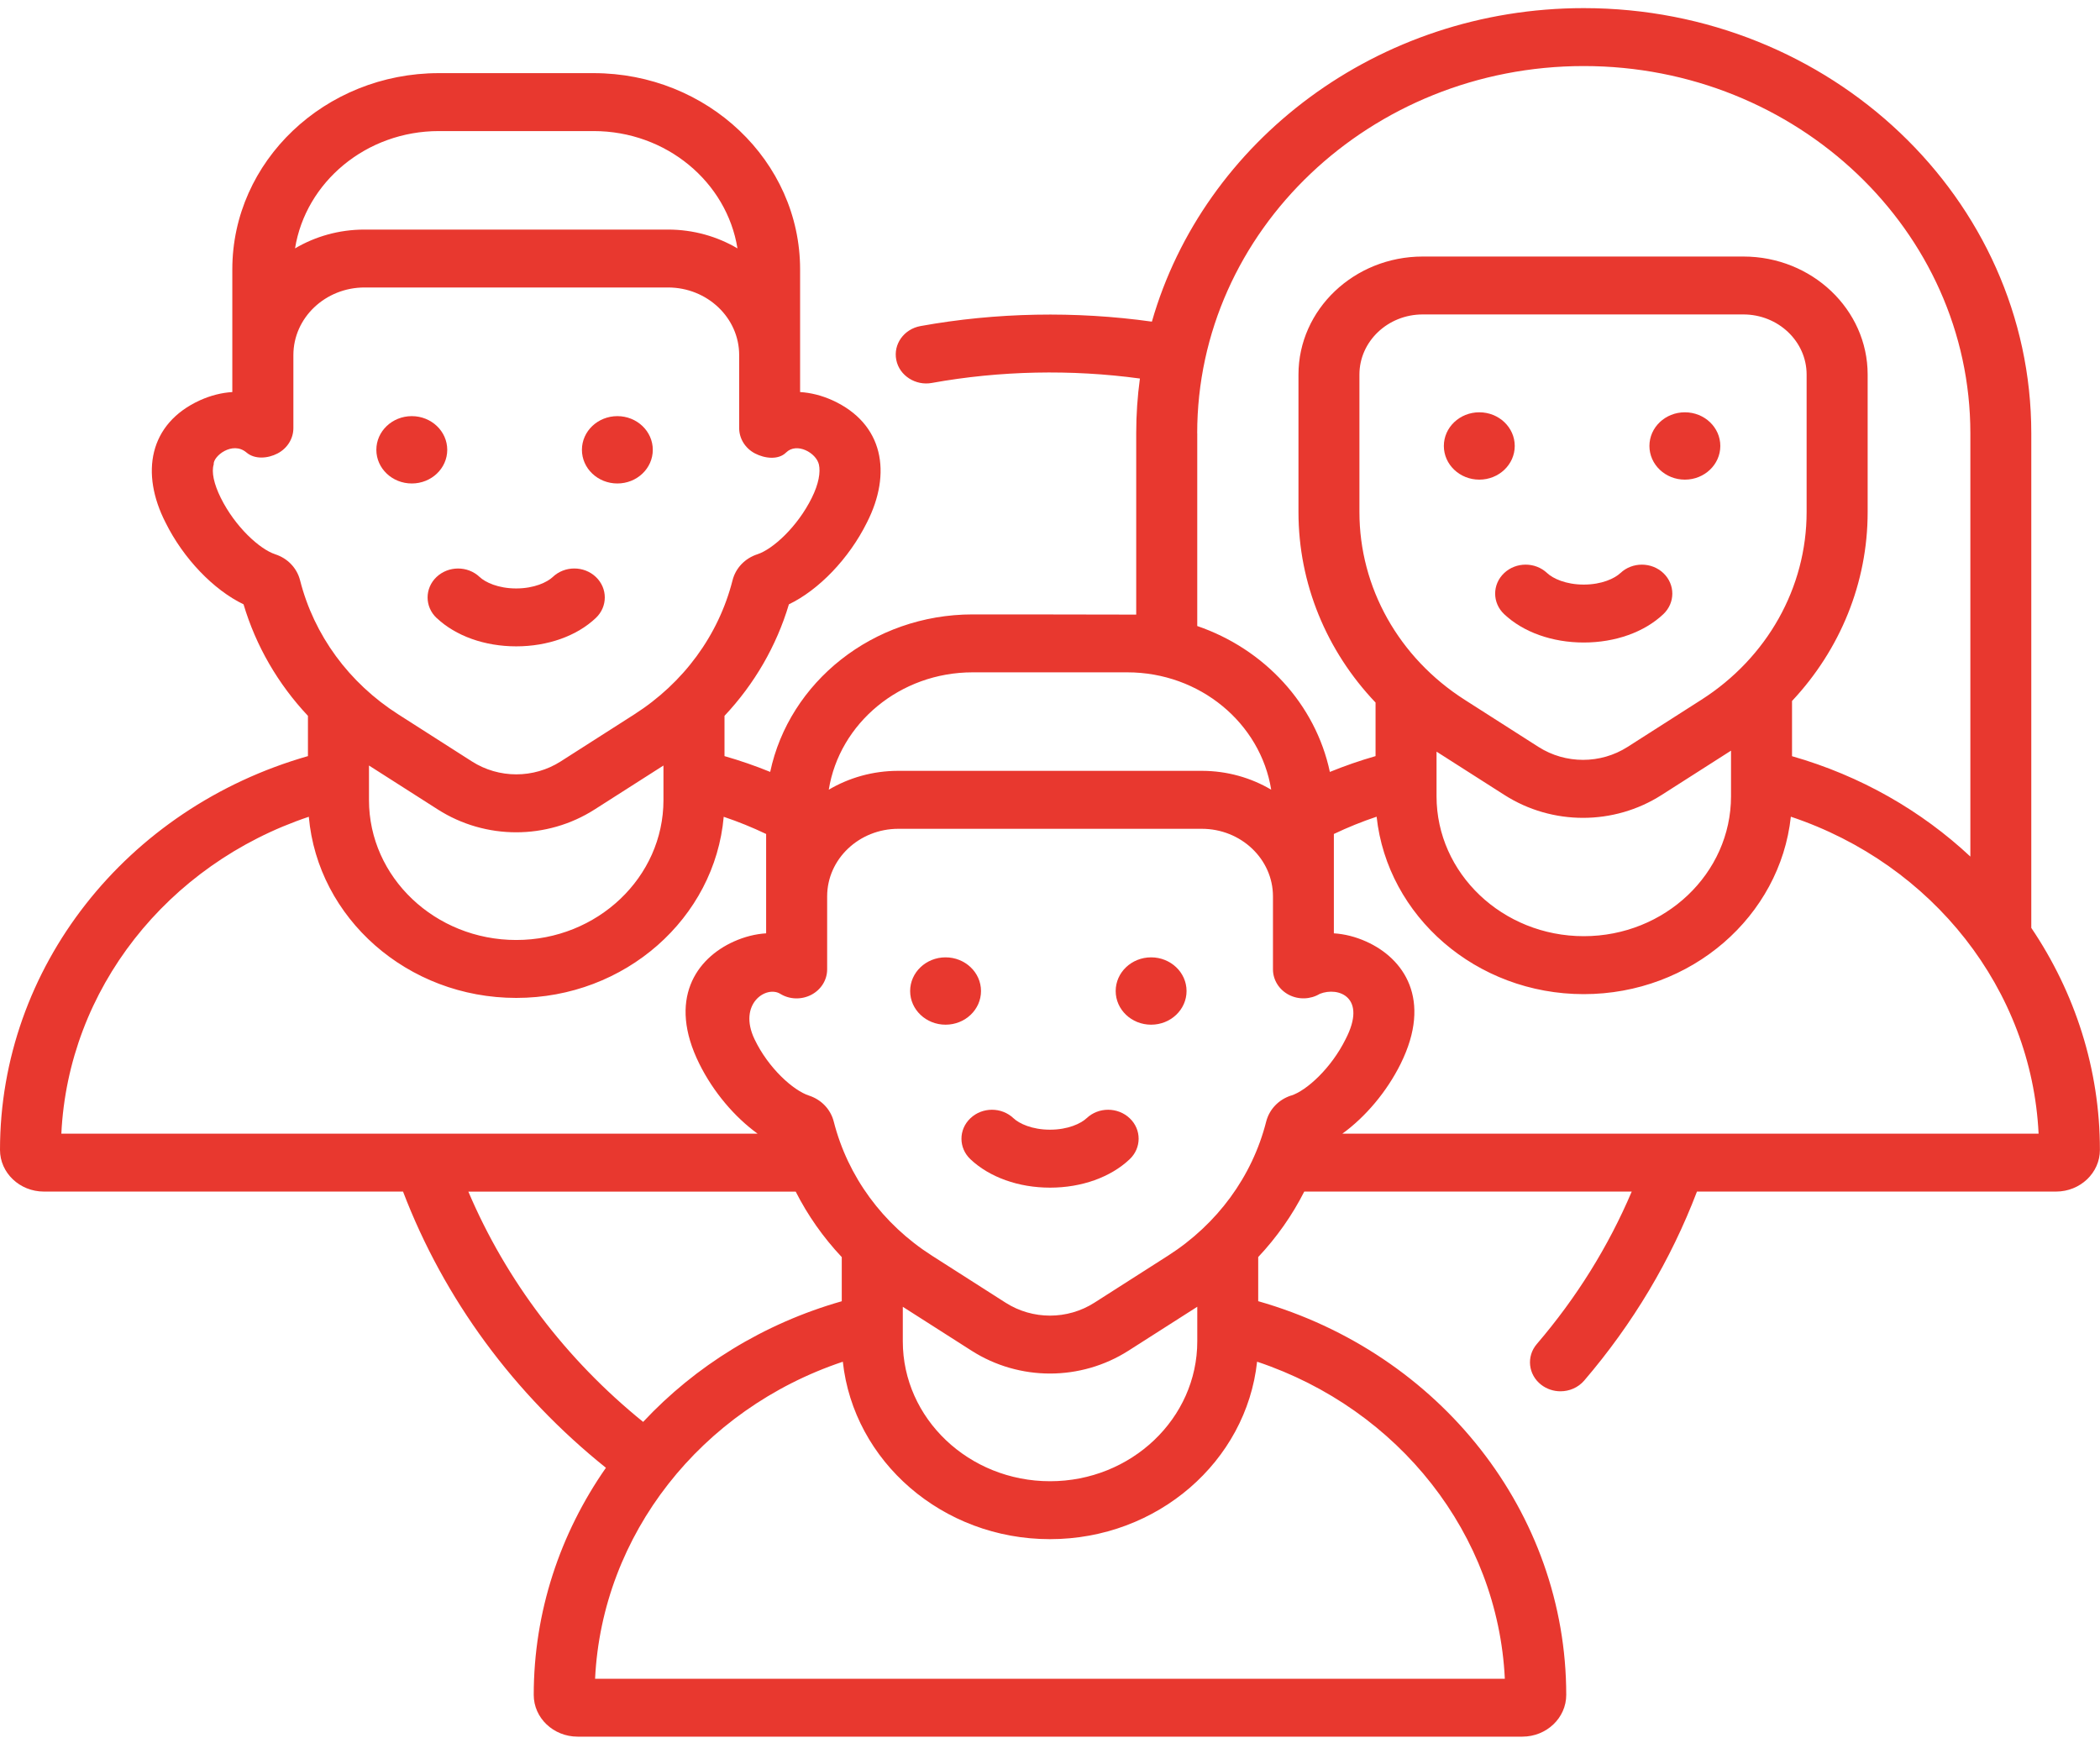 <svg width="75" height="63" viewBox="0 0 75 63" fill="none" xmlns="http://www.w3.org/2000/svg">
<path d="M72.546 33.136V15.474C72.546 7.101 65.376 0.29 56.562 0.29C49.2 0.29 42.986 5.043 41.139 11.487C38.411 11.105 35.577 11.156 32.876 11.645C32.285 11.752 31.897 12.293 32.01 12.854C32.12 13.419 32.707 13.785 33.283 13.676C35.71 13.238 38.257 13.185 40.711 13.519C40.624 14.159 40.579 14.812 40.579 15.473V21.95C40.474 21.946 34.739 21.943 34.739 21.943C31.169 21.943 28.185 24.365 27.507 27.568C26.975 27.351 26.43 27.163 25.875 27.004V25.566C26.943 24.429 27.732 23.07 28.175 21.583C29.241 21.071 30.321 19.952 30.961 18.662C31.857 16.907 31.564 15.13 29.726 14.294C29.344 14.123 28.956 14.025 28.575 14.002V9.62C28.575 5.756 25.266 2.612 21.198 2.612H15.674C11.606 2.612 8.297 5.756 8.297 9.62V14.002C7.916 14.025 7.528 14.123 7.146 14.294C5.309 15.13 5.014 16.907 5.912 18.662C6.551 19.952 7.632 21.071 8.698 21.583C9.141 23.072 9.93 24.429 10.998 25.566V27.004C4.496 28.861 0 34.567 0 41.067C0 41.888 0.703 42.556 1.567 42.556H14.394C15.858 46.39 18.349 49.78 21.64 52.421C20.002 54.768 19.062 57.569 19.062 60.533C19.062 61.355 19.765 62.023 20.629 62.023H54.369C55.233 62.023 55.937 61.355 55.937 60.533C55.937 54.034 51.44 48.325 44.936 46.471V44.895C45.596 44.193 46.15 43.406 46.581 42.556H58.276C57.442 44.518 56.306 46.344 54.886 48.001C54.507 48.444 54.577 49.096 55.044 49.457C55.247 49.613 55.49 49.689 55.731 49.689C56.048 49.689 56.361 49.558 56.577 49.308C58.32 47.273 59.672 45.004 60.606 42.556H73.43C74.294 42.556 74.997 41.888 74.997 41.067C74.997 38.18 74.105 35.445 72.543 33.134L72.546 33.136ZM42.757 15.474C42.757 8.242 48.951 2.359 56.563 2.359C64.176 2.359 70.37 8.242 70.37 15.474V30.592C68.621 28.957 66.454 27.707 64.001 27.007V25.035C65.722 23.2 66.702 20.812 66.702 18.291V13.377C66.702 11.053 64.711 9.162 62.265 9.162H50.811C48.365 9.162 46.374 11.053 46.374 13.377V18.291C46.374 20.837 47.373 23.249 49.127 25.091V27.004C48.573 27.163 48.026 27.352 47.495 27.569C46.983 25.151 45.158 23.18 42.759 22.358V15.475L42.757 15.474ZM60.763 24.992L58.127 26.676C57.161 27.292 55.913 27.292 54.946 26.676L52.31 24.992C49.956 23.489 48.551 20.983 48.551 18.289V13.376C48.551 12.193 49.565 11.23 50.81 11.23H62.263C63.508 11.23 64.522 12.193 64.522 13.376V18.289C64.522 20.983 63.117 23.489 60.763 24.992ZM51.303 26.843L53.732 28.393C54.584 28.937 55.56 29.209 56.537 29.209C57.514 29.209 58.49 28.937 59.342 28.393L61.822 26.809V28.439C61.822 31.194 59.462 33.435 56.563 33.435C53.665 33.435 51.305 31.193 51.305 28.439V26.843H51.303ZM46.11 39.126C45.666 39.271 45.334 39.617 45.221 40.057C44.722 42.019 43.475 43.721 41.713 44.847L39.084 46.526C38.121 47.14 36.879 47.14 35.916 46.526L33.287 44.847C31.523 43.721 30.278 42.02 29.777 40.057C29.666 39.619 29.334 39.271 28.89 39.127C28.337 38.948 27.442 38.153 26.947 37.114C26.348 35.856 27.362 35.184 27.867 35.494C28.201 35.7 28.627 35.71 28.976 35.528C29.325 35.345 29.541 34.999 29.541 34.62V32.014C29.541 30.682 30.681 29.6 32.083 29.6H42.921C44.323 29.6 45.463 30.682 45.463 32.014V34.62C45.463 34.997 45.68 35.345 46.028 35.528C46.377 35.71 46.802 35.696 47.137 35.494C47.798 35.231 48.836 35.611 48.057 37.114C47.546 38.146 46.669 38.948 46.115 39.127L46.11 39.126ZM32.241 46.67L34.702 48.241C35.552 48.783 36.526 49.055 37.5 49.055C38.474 49.055 39.448 48.783 40.299 48.241L42.76 46.67V47.905C42.76 50.66 40.4 52.901 37.502 52.901C34.602 52.901 32.243 50.659 32.243 47.905V46.67H32.241ZM34.739 24.012H40.261C42.86 24.012 45.019 25.833 45.4 28.203C44.679 27.777 43.828 27.53 42.919 27.53H32.08C31.17 27.53 30.321 27.777 29.599 28.203C29.98 25.834 32.139 24.012 34.737 24.012H34.739ZM13.178 27.34L15.639 28.911C16.488 29.453 17.462 29.725 18.436 29.725C19.411 29.725 20.385 29.453 21.234 28.911L23.695 27.34V28.575C23.695 31.331 21.335 33.571 18.436 33.571C15.538 33.571 13.178 31.329 13.178 28.575V27.34ZM15.677 4.681H21.199C23.798 4.681 25.957 6.501 26.338 8.871C25.616 8.445 24.766 8.199 23.856 8.199H13.018C12.108 8.199 11.259 8.445 10.537 8.871C10.918 6.503 13.077 4.681 15.675 4.681H15.677ZM9.828 19.795C9.274 19.615 8.396 18.812 7.885 17.781C7.638 17.282 7.548 16.859 7.632 16.587C7.601 16.302 8.3 15.733 8.804 16.162C9.1 16.413 9.564 16.377 9.913 16.195C10.261 16.013 10.478 15.666 10.478 15.288V12.681C10.478 11.35 11.618 10.267 13.02 10.267H23.858C25.26 10.267 26.399 11.35 26.399 12.681V15.288C26.399 15.665 26.616 16.013 26.965 16.195C27.314 16.376 27.798 16.434 28.074 16.162C28.455 15.784 29.15 16.173 29.246 16.587C29.31 16.864 29.24 17.283 28.992 17.781C28.481 18.814 27.602 19.615 27.051 19.795C26.606 19.939 26.273 20.287 26.162 20.726C25.663 22.688 24.416 24.388 22.652 25.515L20.023 27.195C19.061 27.809 17.818 27.809 16.856 27.195L14.227 25.515C12.463 24.39 11.216 22.688 10.717 20.726C10.605 20.287 10.273 19.939 9.829 19.796L9.828 19.795ZM11.029 29.17C11.348 32.788 14.547 35.64 18.438 35.64C22.329 35.64 25.528 32.789 25.847 29.171C26.366 29.345 26.871 29.551 27.362 29.785V33.333C26.981 33.357 26.593 33.454 26.21 33.625C24.866 34.228 23.834 35.69 24.976 37.993C25.474 38.998 26.238 39.897 27.057 40.488H2.191C2.438 35.345 5.955 30.87 11.027 29.171L11.029 29.17ZM16.726 42.558H28.418C28.849 43.408 29.402 44.194 30.063 44.897V46.473C27.258 47.273 24.828 48.792 22.969 50.782C20.209 48.547 18.076 45.732 16.727 42.558H16.726ZM53.745 59.955H21.253C21.501 54.814 25.024 50.331 30.101 48.633C30.486 52.188 33.656 54.97 37.498 54.97C41.341 54.97 44.512 52.187 44.896 48.632C49.975 50.329 53.496 54.809 53.744 59.953L53.745 59.955ZM47.941 40.488C48.759 39.897 49.525 38.998 50.023 37.993C51.164 35.69 50.134 34.226 48.79 33.625C48.407 33.454 48.019 33.357 47.638 33.333V29.785C48.133 29.549 48.643 29.342 49.165 29.168C49.55 32.724 52.72 35.505 56.562 35.505C60.404 35.505 63.576 32.724 63.959 29.168C69.035 30.866 72.56 35.351 72.807 40.488H47.941Z" fill="#E8382F"/>
<path d="M14.707 17.267C15.406 17.267 15.973 16.729 15.973 16.065C15.973 15.401 15.406 14.862 14.707 14.862C14.008 14.862 13.441 15.401 13.441 16.065C13.441 16.729 14.008 17.267 14.707 17.267Z" fill="#E8382F"/>
<path d="M22.049 17.267C22.748 17.267 23.314 16.729 23.314 16.065C23.314 15.401 22.748 14.862 22.049 14.862C21.35 14.862 20.783 15.401 20.783 16.065C20.783 16.729 21.35 17.267 22.049 17.267Z" fill="#E8382F"/>
<path d="M15.594 22.07C16.275 22.714 17.31 23.084 18.437 23.084C19.563 23.084 20.6 22.714 21.28 22.07C21.706 21.666 21.706 21.011 21.282 20.607C20.857 20.202 20.167 20.202 19.742 20.606C19.541 20.795 19.08 21.016 18.435 21.016C17.791 21.016 17.329 20.795 17.129 20.606C16.703 20.202 16.014 20.204 15.589 20.608C15.164 21.013 15.166 21.669 15.592 22.071L15.594 22.07Z" fill="#E8382F"/>
<path d="M33.77 36.596C34.469 36.596 35.036 36.058 35.036 35.394C35.036 34.73 34.469 34.191 33.77 34.191C33.072 34.191 32.505 34.73 32.505 35.394C32.505 36.058 33.072 36.596 33.77 36.596Z" fill="#E8382F"/>
<path d="M41.111 36.596C41.81 36.596 42.377 36.058 42.377 35.394C42.377 34.73 41.81 34.191 41.111 34.191C40.412 34.191 39.846 34.73 39.846 35.394C39.846 36.058 40.412 36.596 41.111 36.596Z" fill="#E8382F"/>
<path d="M38.807 39.936C38.606 40.125 38.145 40.346 37.5 40.346C36.856 40.346 36.394 40.125 36.195 39.936C35.769 39.532 35.08 39.534 34.656 39.939C34.231 40.343 34.232 40.998 34.658 41.401C35.34 42.045 36.375 42.416 37.502 42.416C38.628 42.416 39.665 42.045 40.345 41.401C40.771 40.998 40.773 40.342 40.348 39.939C39.923 39.534 39.233 39.532 38.808 39.936H38.807Z" fill="#E8382F"/>
<path d="M52.832 17.13C53.531 17.13 54.098 16.591 54.098 15.927C54.098 15.263 53.531 14.725 52.832 14.725C52.133 14.725 51.566 15.263 51.566 15.927C51.566 16.591 52.133 17.13 52.832 17.13Z" fill="#E8382F"/>
<path d="M60.174 17.13C60.873 17.13 61.44 16.591 61.44 15.927C61.44 15.263 60.873 14.725 60.174 14.725C59.475 14.725 58.908 15.263 58.908 15.927C58.908 16.591 59.475 17.13 60.174 17.13Z" fill="#E8382F"/>
<path d="M57.869 20.468C57.67 20.657 57.207 20.878 56.562 20.878C55.918 20.878 55.456 20.657 55.256 20.468C54.829 20.064 54.141 20.065 53.716 20.47C53.291 20.875 53.293 21.531 53.719 21.933C54.4 22.577 55.436 22.947 56.562 22.947C57.689 22.947 58.726 22.577 59.406 21.933C59.832 21.529 59.832 20.874 59.408 20.47C58.984 20.065 58.294 20.065 57.869 20.469V20.468Z" fill="#E8382F"/>
</svg>
